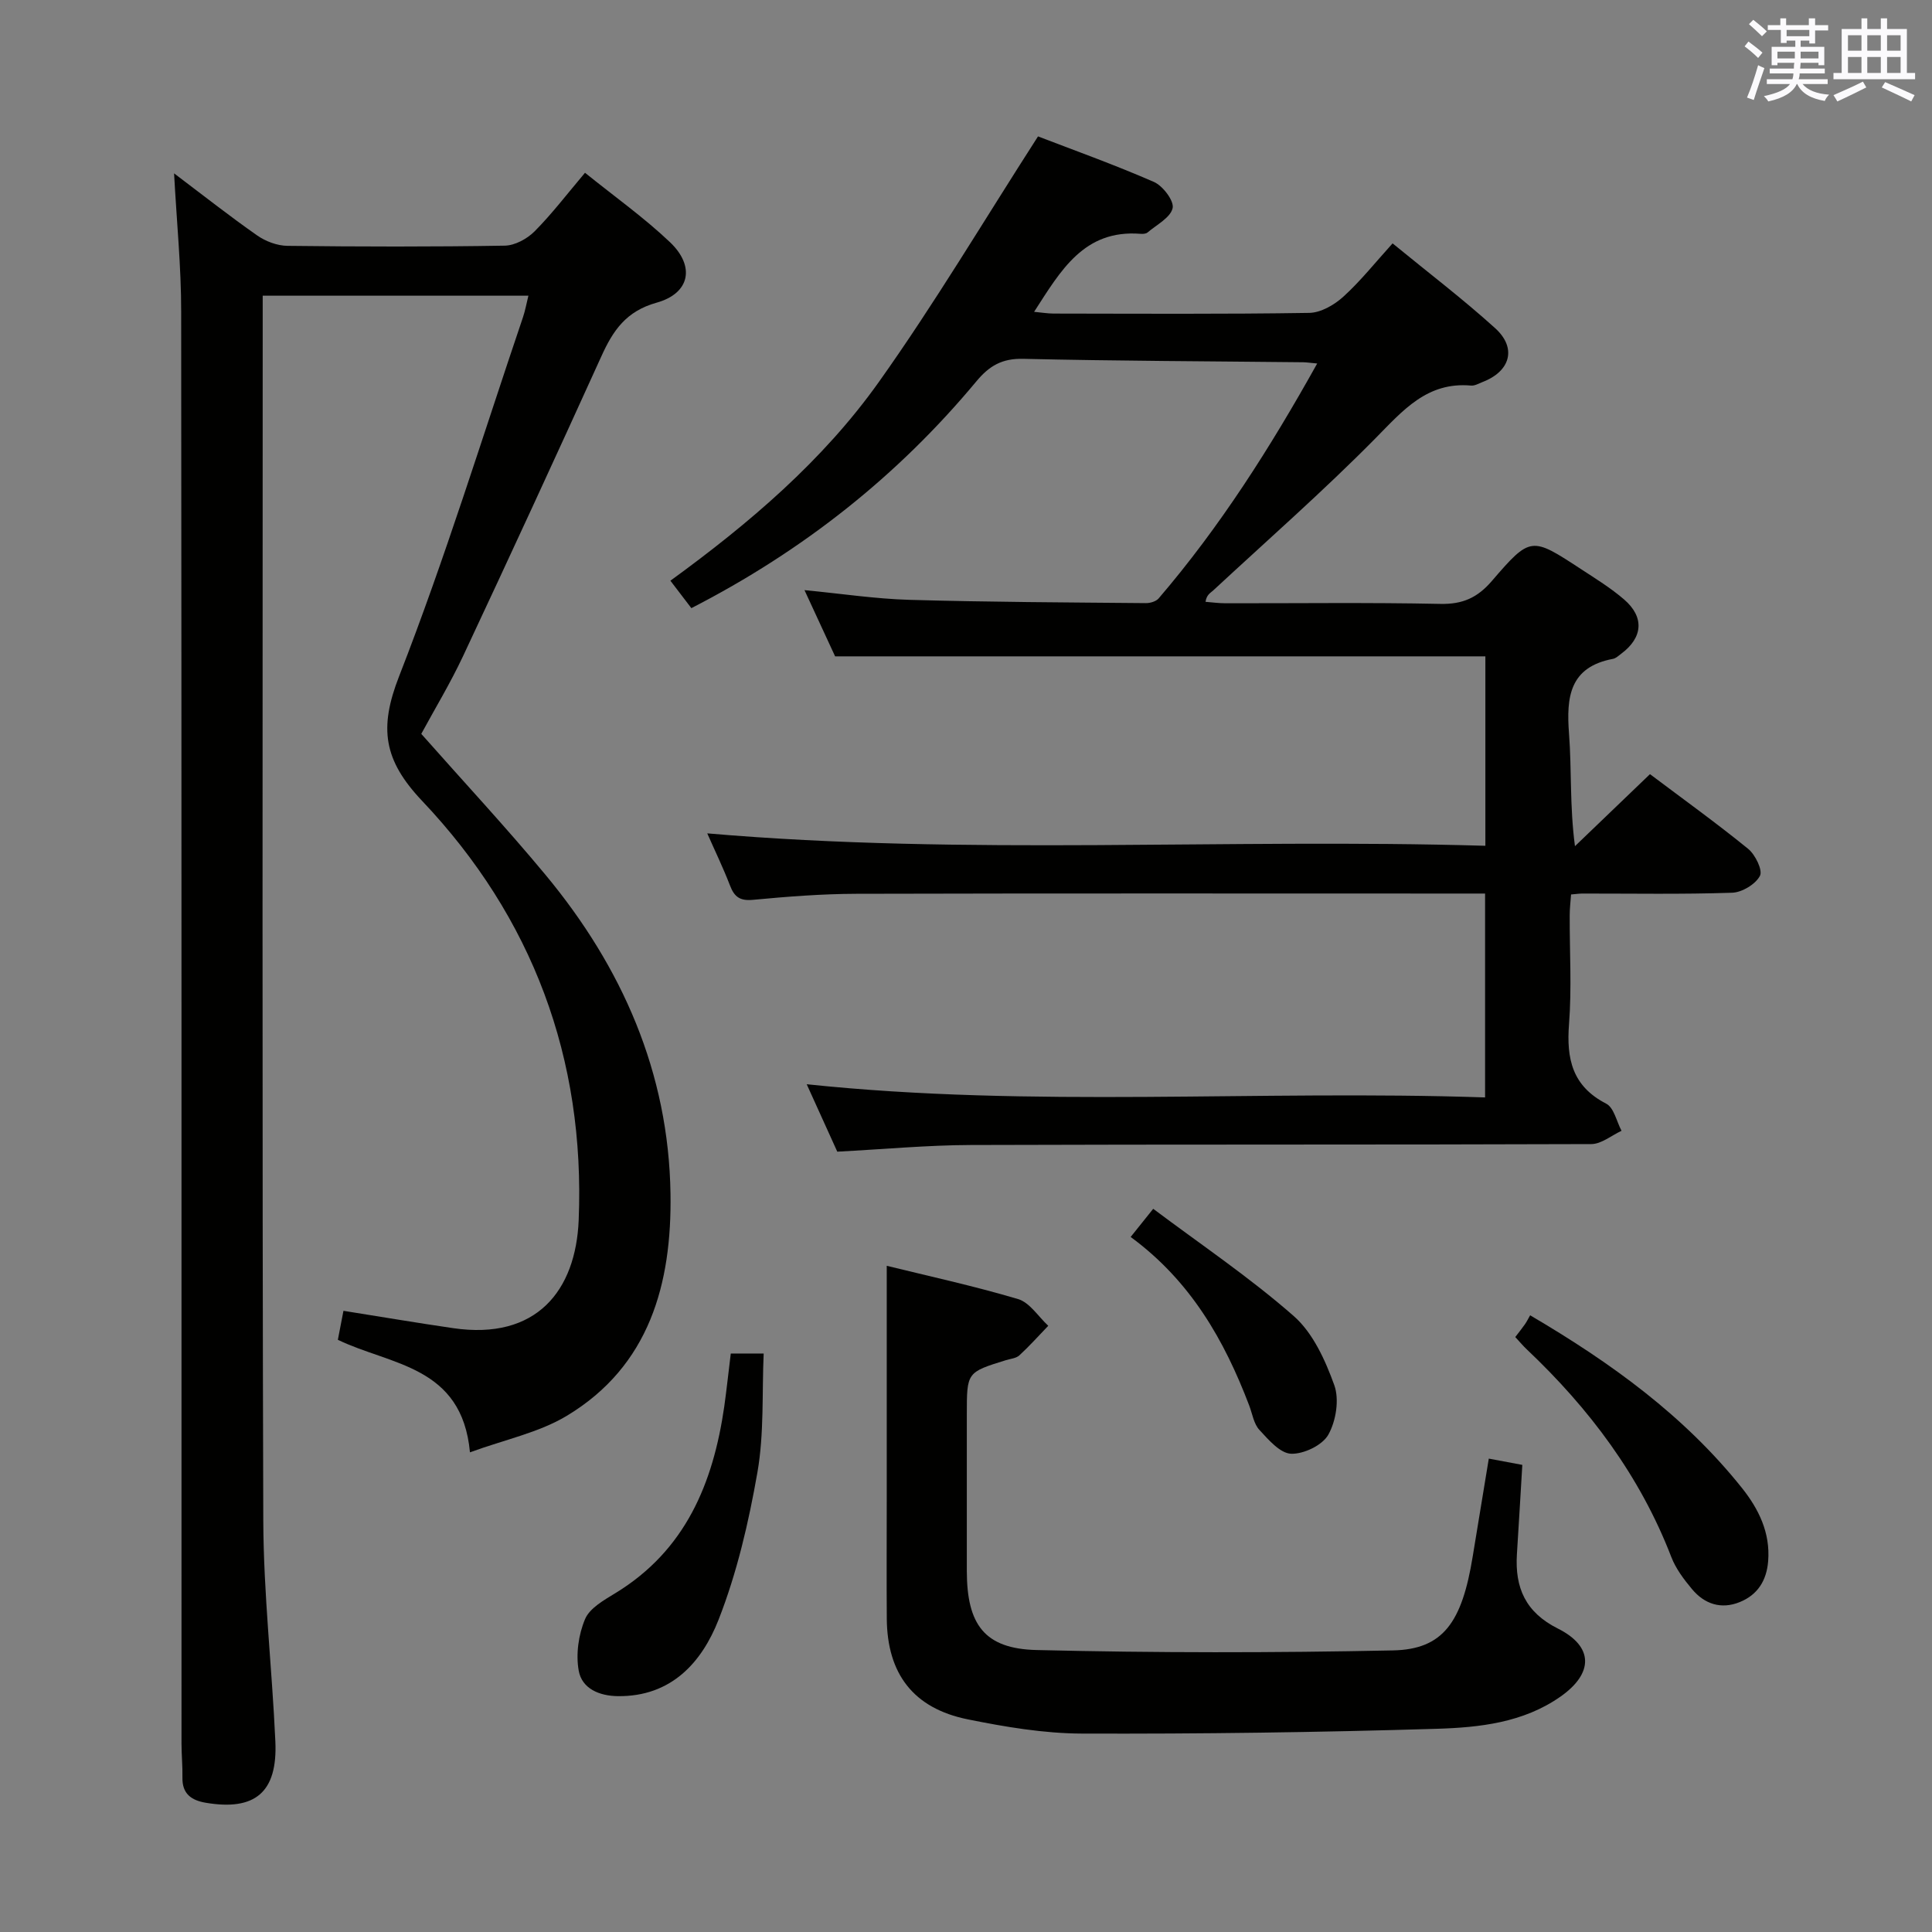 <svg enable-background="new 0 0 400 400" viewBox="0 0 400 400" xmlns="http://www.w3.org/2000/svg"><rect x="0" y="0" width="400" height="400" fill="#808080" stroke="none"/><g fill="#010100"><path d="m173.35 238.44c-2.01-4.43-4.12-9.09-6.33-13.96 46.85 4.94 93.5 1.14 140.45 2.73 0-14.24 0-27.82 0-42.21-1.68 0-3.43 0-5.17 0-41.66 0-83.33-.06-124.99.05-7.14.02-14.3.58-21.42 1.25-2.7.25-3.85-.61-4.75-2.96-1.42-3.69-3.15-7.25-4.71-10.8 53.76 4.64 107.31.99 161.1 2.57 0-13.78 0-26.68 0-39.22-44.81 0-89.36 0-134.63 0-1.76-3.81-3.96-8.56-6.34-13.71 7.63.73 14.67 1.81 21.74 2.01 16.31.47 32.63.53 48.95.68.89.01 2.1-.35 2.64-.98 12.69-14.81 23.08-31.16 32.82-48.63-1.42-.13-2.18-.25-2.95-.26-19.31-.21-38.63-.26-57.94-.71-4.36-.1-7.01 1.46-9.66 4.65-16.28 19.57-35.86 35.08-59.02 46.97-1.37-1.79-2.74-3.59-4.34-5.68 16.29-11.85 31.57-24.83 43.19-41.19 11.52-16.21 21.71-33.37 32.92-50.8 7.12 2.74 15.68 5.8 24 9.43 1.85.81 4.21 3.93 3.87 5.42-.45 1.98-3.3 3.43-5.19 5.04-.33.28-.97.32-1.45.28-11.73-.93-16.54 7.63-22.04 16.15 1.53.14 2.76.35 3.98.36 17.66.02 35.33.14 52.99-.14 2.4-.04 5.18-1.65 7.05-3.35 3.54-3.21 6.55-7.01 10.2-11.04 7.25 5.95 14.51 11.47 21.25 17.57 4.53 4.11 3.13 8.93-2.64 11.14-.77.3-1.6.8-2.36.73-9.13-.82-14.12 5.17-19.84 10.96-10.75 10.89-22.28 21-33.51 31.42-.6.56-1.41.89-1.63 2.39 1.38.11 2.75.3 4.13.3 14.83.02 29.67-.18 44.49.13 4.6.1 7.67-1.27 10.65-4.73 8.02-9.31 8.19-9.2 18.43-2.5 3.06 2 6.21 3.94 8.97 6.32 4.24 3.66 3.88 7.9-.62 11.24-.53.4-1.08.93-1.69 1.05-9.01 1.7-9.68 7.91-9.1 15.5.57 7.43.12 14.94 1.23 23.28 5.13-4.93 10.27-9.86 15.53-14.91 6.83 5.14 13.73 10.1 20.31 15.45 1.49 1.21 3.07 4.44 2.46 5.6-.92 1.75-3.71 3.43-5.76 3.5-10.32.35-20.66.16-30.99.17-.65 0-1.3.1-2.36.19-.1 1.46-.28 2.89-.28 4.33-.03 7.5.44 15.03-.14 22.49-.56 7.23.67 12.88 7.71 16.5 1.59.82 2.14 3.69 3.16 5.61-2.08.96-4.16 2.74-6.25 2.75-42.83.16-85.66.04-128.49.19-8.93.03-17.88.87-27.63 1.38z"/><path d="m36.04 35.89c6.11 4.61 11.54 8.9 17.21 12.86 1.76 1.23 4.16 2.13 6.28 2.15 15 .18 30 .21 44.99-.04 2.1-.04 4.63-1.42 6.17-2.97 3.6-3.63 6.72-7.73 10.43-12.12 6.11 4.93 12.22 9.27 17.59 14.37 5.25 4.99 4.17 10.59-2.78 12.53-6.32 1.77-9.01 5.77-11.41 11.07-9.41 20.73-18.94 41.41-28.61 62.02-2.66 5.68-5.93 11.08-8.69 16.18 8.79 9.94 17.52 19.31 25.7 29.16 15.88 19.12 25.53 40.99 25.9 66.07.28 18.52-4.29 35.66-21.54 46-5.76 3.45-12.75 4.87-19.98 7.52-1.66-17.99-16.45-18.02-27.35-23.3.41-2.1.81-4.17 1.16-6 7.75 1.23 15.22 2.5 22.71 3.59 17.27 2.53 25.39-7.78 25.99-22.36 1.37-33.46-9.56-62.68-32.41-86.8-8.01-8.46-8.96-15.08-4.78-25.78 9.53-24.41 17.24-49.53 25.66-74.37.46-1.36.71-2.8 1.12-4.45-18.39 0-36.34 0-55.01 0v5.52c0 82.66-.13 165.33.12 247.99.05 15.27 1.81 30.53 2.5 45.81.48 10.54-4.19 14.43-14.42 12.7-3-.51-4.89-1.87-4.82-5.23.05-2.33-.19-4.66-.19-6.99-.01-98.83.03-197.66-.07-296.48.01-9.22-.92-18.47-1.47-28.65z"/><path d="m183.59 262.07c8.4 2.07 17.9 4.13 27.19 6.89 2.42.72 4.19 3.63 6.25 5.53-1.98 2.06-3.89 4.2-5.99 6.13-.67.61-1.84.7-2.78.99-8.09 2.51-8.09 2.5-8.09 11.18 0 10.83-.01 21.66 0 32.49.02 11.02 3.62 16.07 14.4 16.34 24.6.6 49.23.59 73.83.08 10.37-.22 14.29-5.77 16.51-19.46 1.09-6.7 2.2-13.39 3.33-20.25 2.38.44 4.44.83 6.94 1.3-.38 6.29-.73 12.39-1.12 18.5-.43 6.93 1.77 12.02 8.49 15.39 7.43 3.72 7.39 9.27.54 14.08-7.72 5.42-16.8 6.4-25.68 6.67-24.46.74-48.94 1.07-73.41.99-7.9-.03-15.88-1.38-23.65-2.95-11.24-2.28-16.66-9.42-16.75-20.83-.06-8.16-.01-16.33-.01-24.49 0-16.09 0-32.17 0-48.58z"/><path d="m151.3 280.23h6.81c-.36 8.19.11 16.55-1.29 24.58-1.81 10.35-4.23 20.79-8.05 30.54-3.47 8.83-9.79 15.94-20.83 15.82-3.87-.04-7.45-1.56-8.12-5.26-.62-3.42-.05-7.47 1.31-10.69.97-2.3 3.95-3.95 6.33-5.41 14.47-8.84 20.19-22.71 22.49-38.6.5-3.58.88-7.18 1.35-10.98z"/><path d="m313.72 276.82c.82-1.07 1.44-1.84 2-2.64.38-.55.68-1.16 1.08-1.86 16.87 9.9 31.98 20.87 43.86 35.76 3.45 4.33 5.88 9.24 5.42 15.11-.31 4.04-2.19 7.02-5.9 8.51-3.83 1.55-7.28.41-9.86-2.68-1.68-2.01-3.36-4.23-4.29-6.65-6.48-16.8-16.97-30.74-29.93-43-.72-.68-1.36-1.44-2.38-2.55z"/><path d="m234.09 256.1c1.6-1.99 2.72-3.39 4.67-5.83 9.82 7.37 19.97 14.2 29.09 22.2 3.98 3.49 6.54 9.15 8.4 14.31 1.07 2.97.36 7.41-1.23 10.25-1.22 2.19-5.11 4.05-7.72 3.95-2.28-.09-4.69-2.91-6.57-4.95-1.15-1.25-1.44-3.31-2.09-5.02-5.15-13.54-12.14-25.8-24.55-34.91z"/></g><path d="m361.2 9.6.8-1c.9.7 1.9 1.4 2.9 2.3l-.9 1.1c-1-1-2-1.8-2.8-2.4zm.5 10.6c.9-2.1 1.6-4.3 2.3-6.7.4.2.8.4 1.3.6-.7 2.1-1.5 4.3-2.2 6.6zm.4-15.2.9-.9c1 .8 2 1.6 2.8 2.4l-1 1c-.9-.9-1.8-1.7-2.7-2.5zm12.5-1.2h1.2v1.4h2.7v1.1h-2.7v2.7h-1.2v-.6h-1.8v1.3h4.9v3.8h-1.2v-.5h-3.7c0 .4-.1.9-.1 1.2h5.1v1h-5.2c0 .5-.1.9-.2 1.2h6v1h-5.2c1.1 1.3 2.9 2 5.5 2.2-.4.4-.7.8-.9 1.3-2.9-.5-4.8-1.6-5.7-3.5h-.1c-.8 1.7-2.7 2.9-5.9 3.6-.2-.4-.6-.8-.9-1.1 2.8-.6 4.6-1.4 5.4-2.5h-4.8v-1h5.3c.1-.3.2-.7.2-1.2h-4.9v-1h5c0-.4 0-.8.1-1.2h-3.5v.5h-1.2v-3.8h4.9v-1.3h-1.8v.5h-1.2v-2.7h-2.7v-1h2.6v-1.4h1.2v1.4h4.7v-1.4zm-6.6 8.3h3.6c0-.4 0-.9 0-1.4h-3.6zm1.9-4.6h4.7v-1.3h-4.7zm6.6 3.2h-3.7v1.4h3.7z" fill="#fbfafc"/><path d="m385.3 3.8h1.3v2.2h2.8v-2.2h1.3v2.2h4.1v9.1h1.7v1.3h-16.9v-1.3h1.7v-9.1h4.1v-2.2zm.4 13.1.7 1.2c-1.8.9-3.8 1.9-6 2.9-.2-.4-.5-.8-.8-1.3 2.3-1 4.3-1.9 6.1-2.8zm-3.1-6.4h2.8v-3.2h-2.8zm0 4.6h2.8v-3.3h-2.8zm4-4.6h2.8v-3.2h-2.8zm0 4.6h2.8v-3.3h-2.8zm3.7 1.9c2.1.9 4.1 1.8 6.1 2.7l-.7 1.3c-2.2-1.1-4.2-2-6.1-2.9zm3.2-9.7h-2.8v3.2h2.8zm-2.8 7.8h2.8v-3.3h-2.8z" fill="#fbfafc"/></svg>
